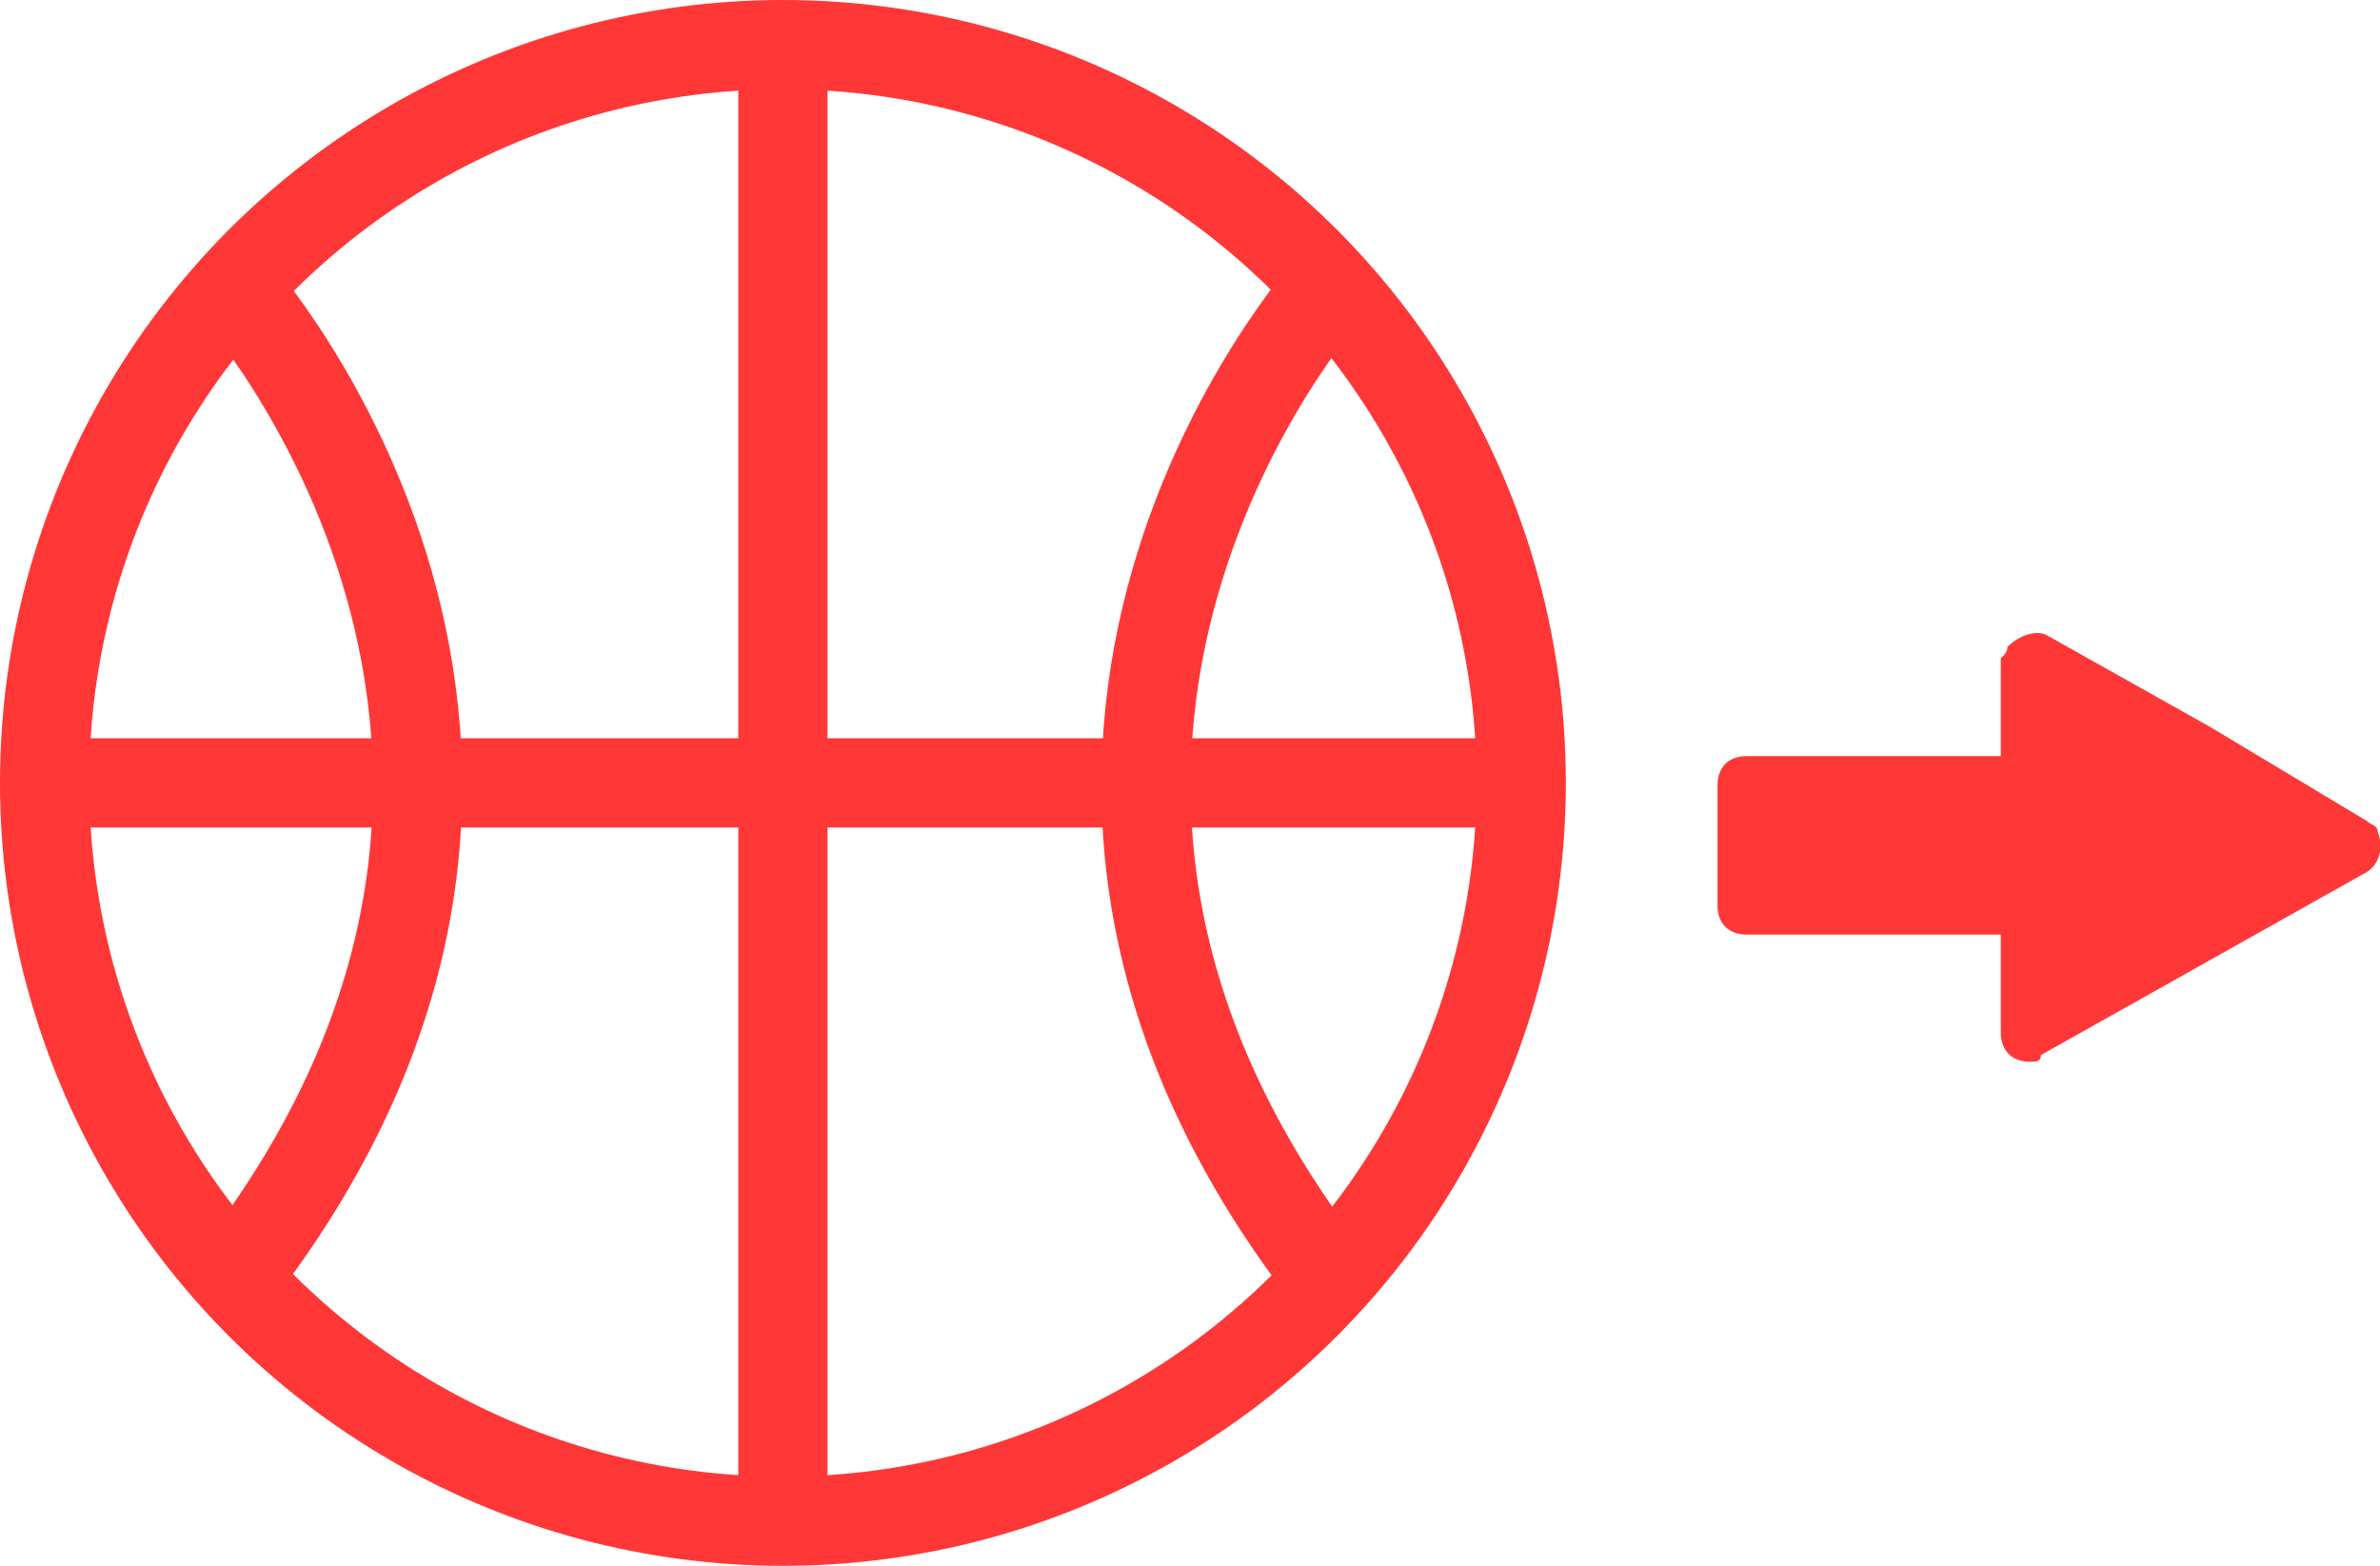 <?xml version="1.0" encoding="utf-8"?>
<!-- Generator: Adobe Illustrator 25.4.1, SVG Export Plug-In . SVG Version: 6.00 Build 0)  -->
<svg version="1.1" id="Capa_1" xmlns="http://www.w3.org/2000/svg" xmlns:xlink="http://www.w3.org/1999/xlink" x="0px" y="0px"
	 viewBox="0 0 106.7 70.2" style="enable-background:new 0 0 106.7 70.2;" xml:space="preserve">
<style type="text/css">
	.st0{fill:#FF3737;}
	.st1{fill:none;stroke:#FF3737;stroke-width:4;stroke-miterlimit:10;}
</style>
<path class="st0" d="M99.1,32.6l-7.3-4.1c-0.5-0.3-1.3,0-1.8,0.5c0,0.3-0.3,0.5-0.3,0.5v4.4H78.3c-0.8,0-1.3,0.5-1.3,1.3l0,0v5.4
	c0,0.8,0.5,1.3,1.3,1.3l0,0h11.4v4.4c0,0.8,0.5,1.3,1.3,1.3c0.3,0,0.5,0,0.5-0.3l7.3-4.1l7.3-4.1c0.5-0.3,0.8-1,0.5-1.8
	c0-0.3-0.3-0.3-0.5-0.5L99.1,32.6z"/>
<g>
	<circle class="st1" cx="35.1" cy="35.1" r="33.1"/>
	<path class="st1" d="M59.6,12.9c0,0-18.5,20.6,0,44.4"/>
	<path class="st1" d="M10.5,12.9c0,0,18.5,20.6,0,44.4"/>
	<line class="st1" x1="35.1" y1="2" x2="35.1" y2="68.2"/>
	<line class="st1" x1="2" y1="35.1" x2="68.2" y2="35.1"/>
</g>
</svg>
